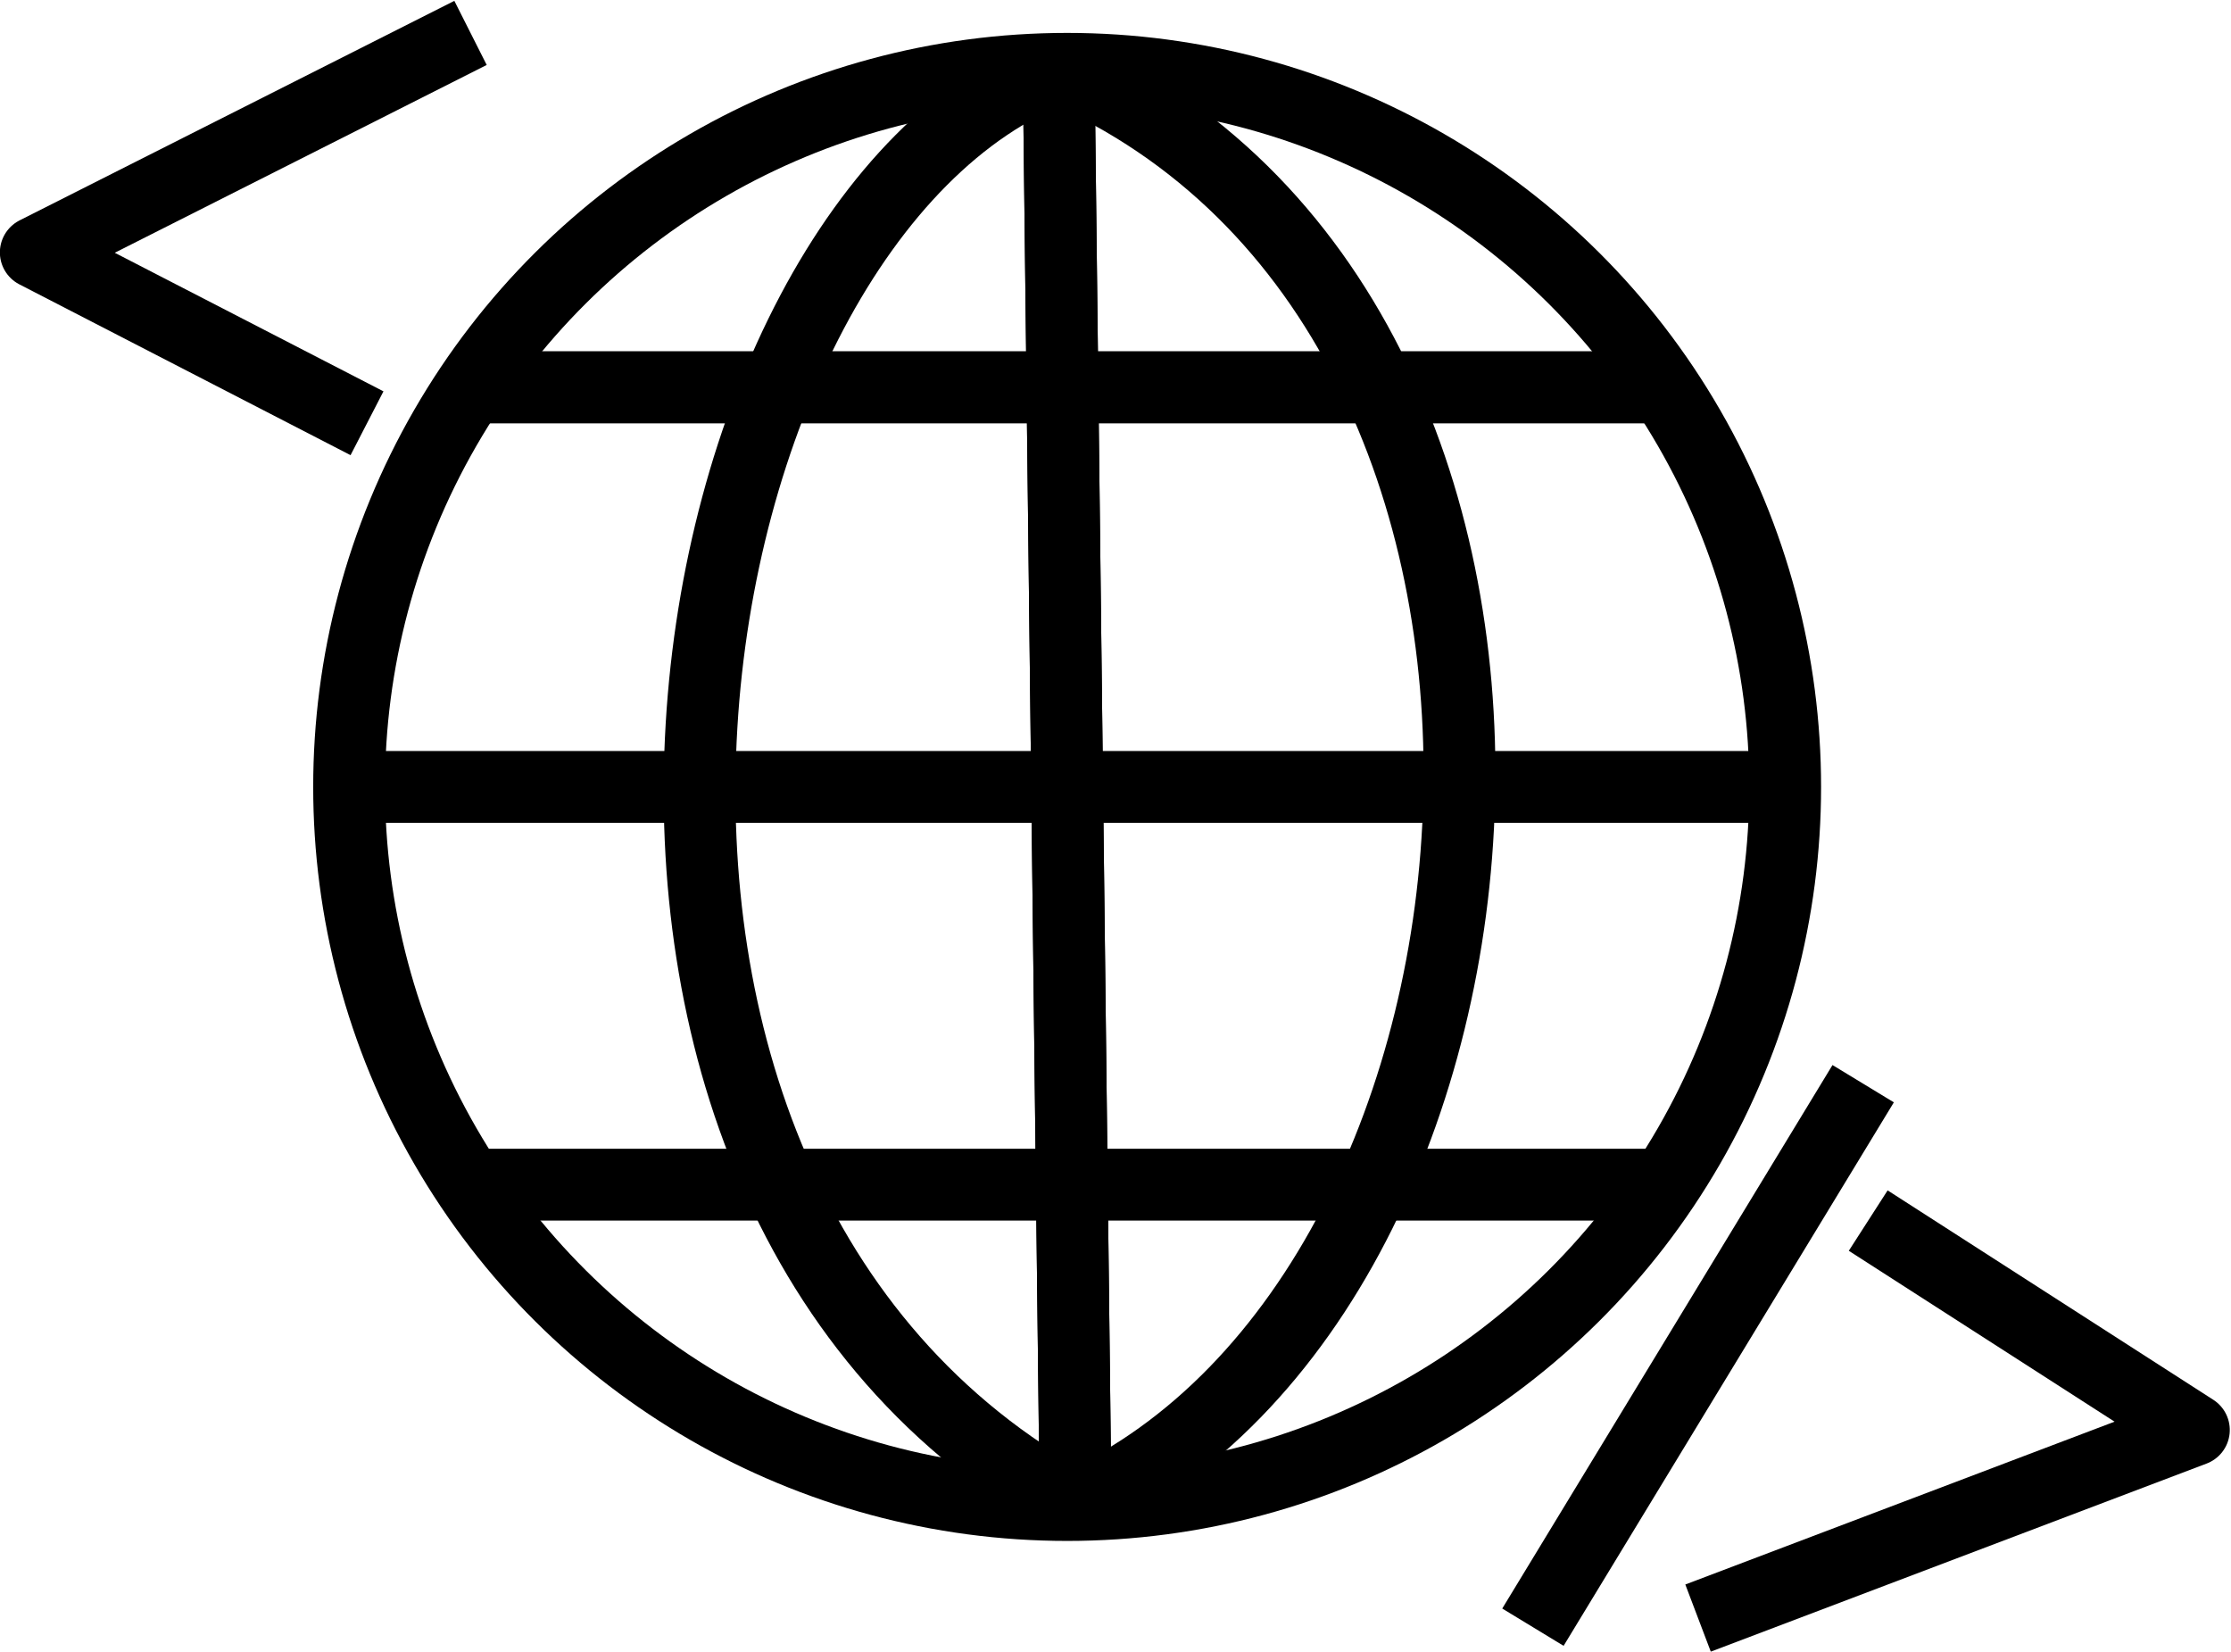 <?xml version="1.0" encoding="UTF-8" standalone="no"?>
<!-- Created with Inkscape (http://www.inkscape.org/) -->

<svg width="148.591mm" height="109.99mm" viewBox="0 0 148.591 109.99" version="1.1" id="svg1"
   xmlns:xlink="http://www.w3.org/1999/xlink" xmlns="http://www.w3.org/2000/svg" xmlns:svg="http://www.w3.org/2000/svg">
   <defs id="defs1">
      <linearGradient id="swatch42">
         <stop style="stop-color:#000000;stop-opacity:1;" offset="0" id="stop42" />
      </linearGradient>
      <linearGradient xlink:href="#swatch42" id="linearGradient42" x1="105.973" y1="143.636" x2="105.973"
         y2="143.636" gradientUnits="userSpaceOnUse"
         gradientTransform="matrix(0.817,0,0,0.817,20.519,31.079)" />
      <linearGradient xlink:href="#swatch42" id="linearGradient48" gradientUnits="userSpaceOnUse" x1="105.973"
         y1="143.636" x2="105.973" y2="143.636"
         gradientTransform="matrix(-0.817,0,0,0.677,239.279,51.123)" />
   </defs>
   <g id="layer1" transform="matrix(0,-0.585,0.585,0,-15.798,115.089)">
      <circle
         style="fill:none;fill-opacity:1;stroke:#000000;stroke-width:8.175;stroke-linejoin:round;stroke-dasharray:none;image-rendering:auto"
         id="path1" cx="107.151" cy="148.5" r="81.749" />
      <path
         style="fill:none;fill-opacity:1;stroke:#000000;stroke-width:8.175;stroke-linejoin:round;stroke-dasharray:none"
         d="m 189.008,147.535 -163.714,1.93" id="path2" />
      <path
         style="fill:none;fill-opacity:1;stroke:#000000;stroke-width:8.175;stroke-linejoin:round;stroke-dasharray:none"
         d="m 189.008,147.535 c -28.017,64.796 -139.176,56.16 -163.714,1.93" id="path38" />
      <path
         style="fill:none;fill-opacity:1;stroke:#000000;stroke-width:8.175;stroke-linejoin:round;stroke-dasharray:none"
         d="M 189.008,147.535 C 171.841,102.133 61.013,83.865 25.294,149.465" id="path39" />
      <path
         style="fill:none;fill-opacity:1;stroke:#000000;stroke-width:8.175;stroke-linejoin:round;stroke-dasharray:none"
         d="m 189.008,147.535 -163.714,1.93" id="path40" />
      <path
         style="fill:url(#linearGradient42);fill-opacity:1;stroke:#000000;stroke-width:8.175;stroke-linejoin:round;stroke-dasharray:none"
         d="M 107.151,66.643 V 230.357" id="path41" />
      <path
         style="fill:none;fill-opacity:1;stroke:#000000;stroke-width:8.175;stroke-linejoin:round;stroke-dasharray:none"
         d="M 152.638,80.575 V 216.425" id="path42" />
      <use x="0" y="0" xlink:href="#path41" id="use42" transform="matrix(-1,0,0,0.831,169.022,25.025)"
         style="stroke-width:10.967;stroke-linejoin:round;stroke-dasharray:none" />
      <path
         style="fill:url(#linearGradient48);fill-opacity:1;stroke:#000000;stroke-width:8.175;stroke-linejoin:round;stroke-dasharray:none"
         d="M 152.647,80.575 V 216.15" id="path48" />
      <path
         style="fill:none;fill-opacity:1;stroke:#000000;stroke-width:8.175;stroke-linecap:butt;stroke-linejoin:round;stroke-dasharray:none;stroke-opacity:1"
         d="M 192.988,80.575 167.997,31.079 148.55,68.79" id="path49" />
      <path
         style="fill:none;fill-opacity:1;stroke:#000000;stroke-width:8.175;stroke-linecap:butt;stroke-linejoin:round;stroke-dasharray:none;stroke-opacity:1"
         d="M 73.366,239.13 11.496,201.53" id="path52" />
      <path
         style="fill:none;fill-opacity:1;stroke:#000000;stroke-width:8.175;stroke-linecap:butt;stroke-linejoin:round;stroke-dasharray:none;stroke-opacity:1"
         d="M 57.783,239.703 33.945,276.781 12.533,220.33" id="path54" />
   </g>
</svg>